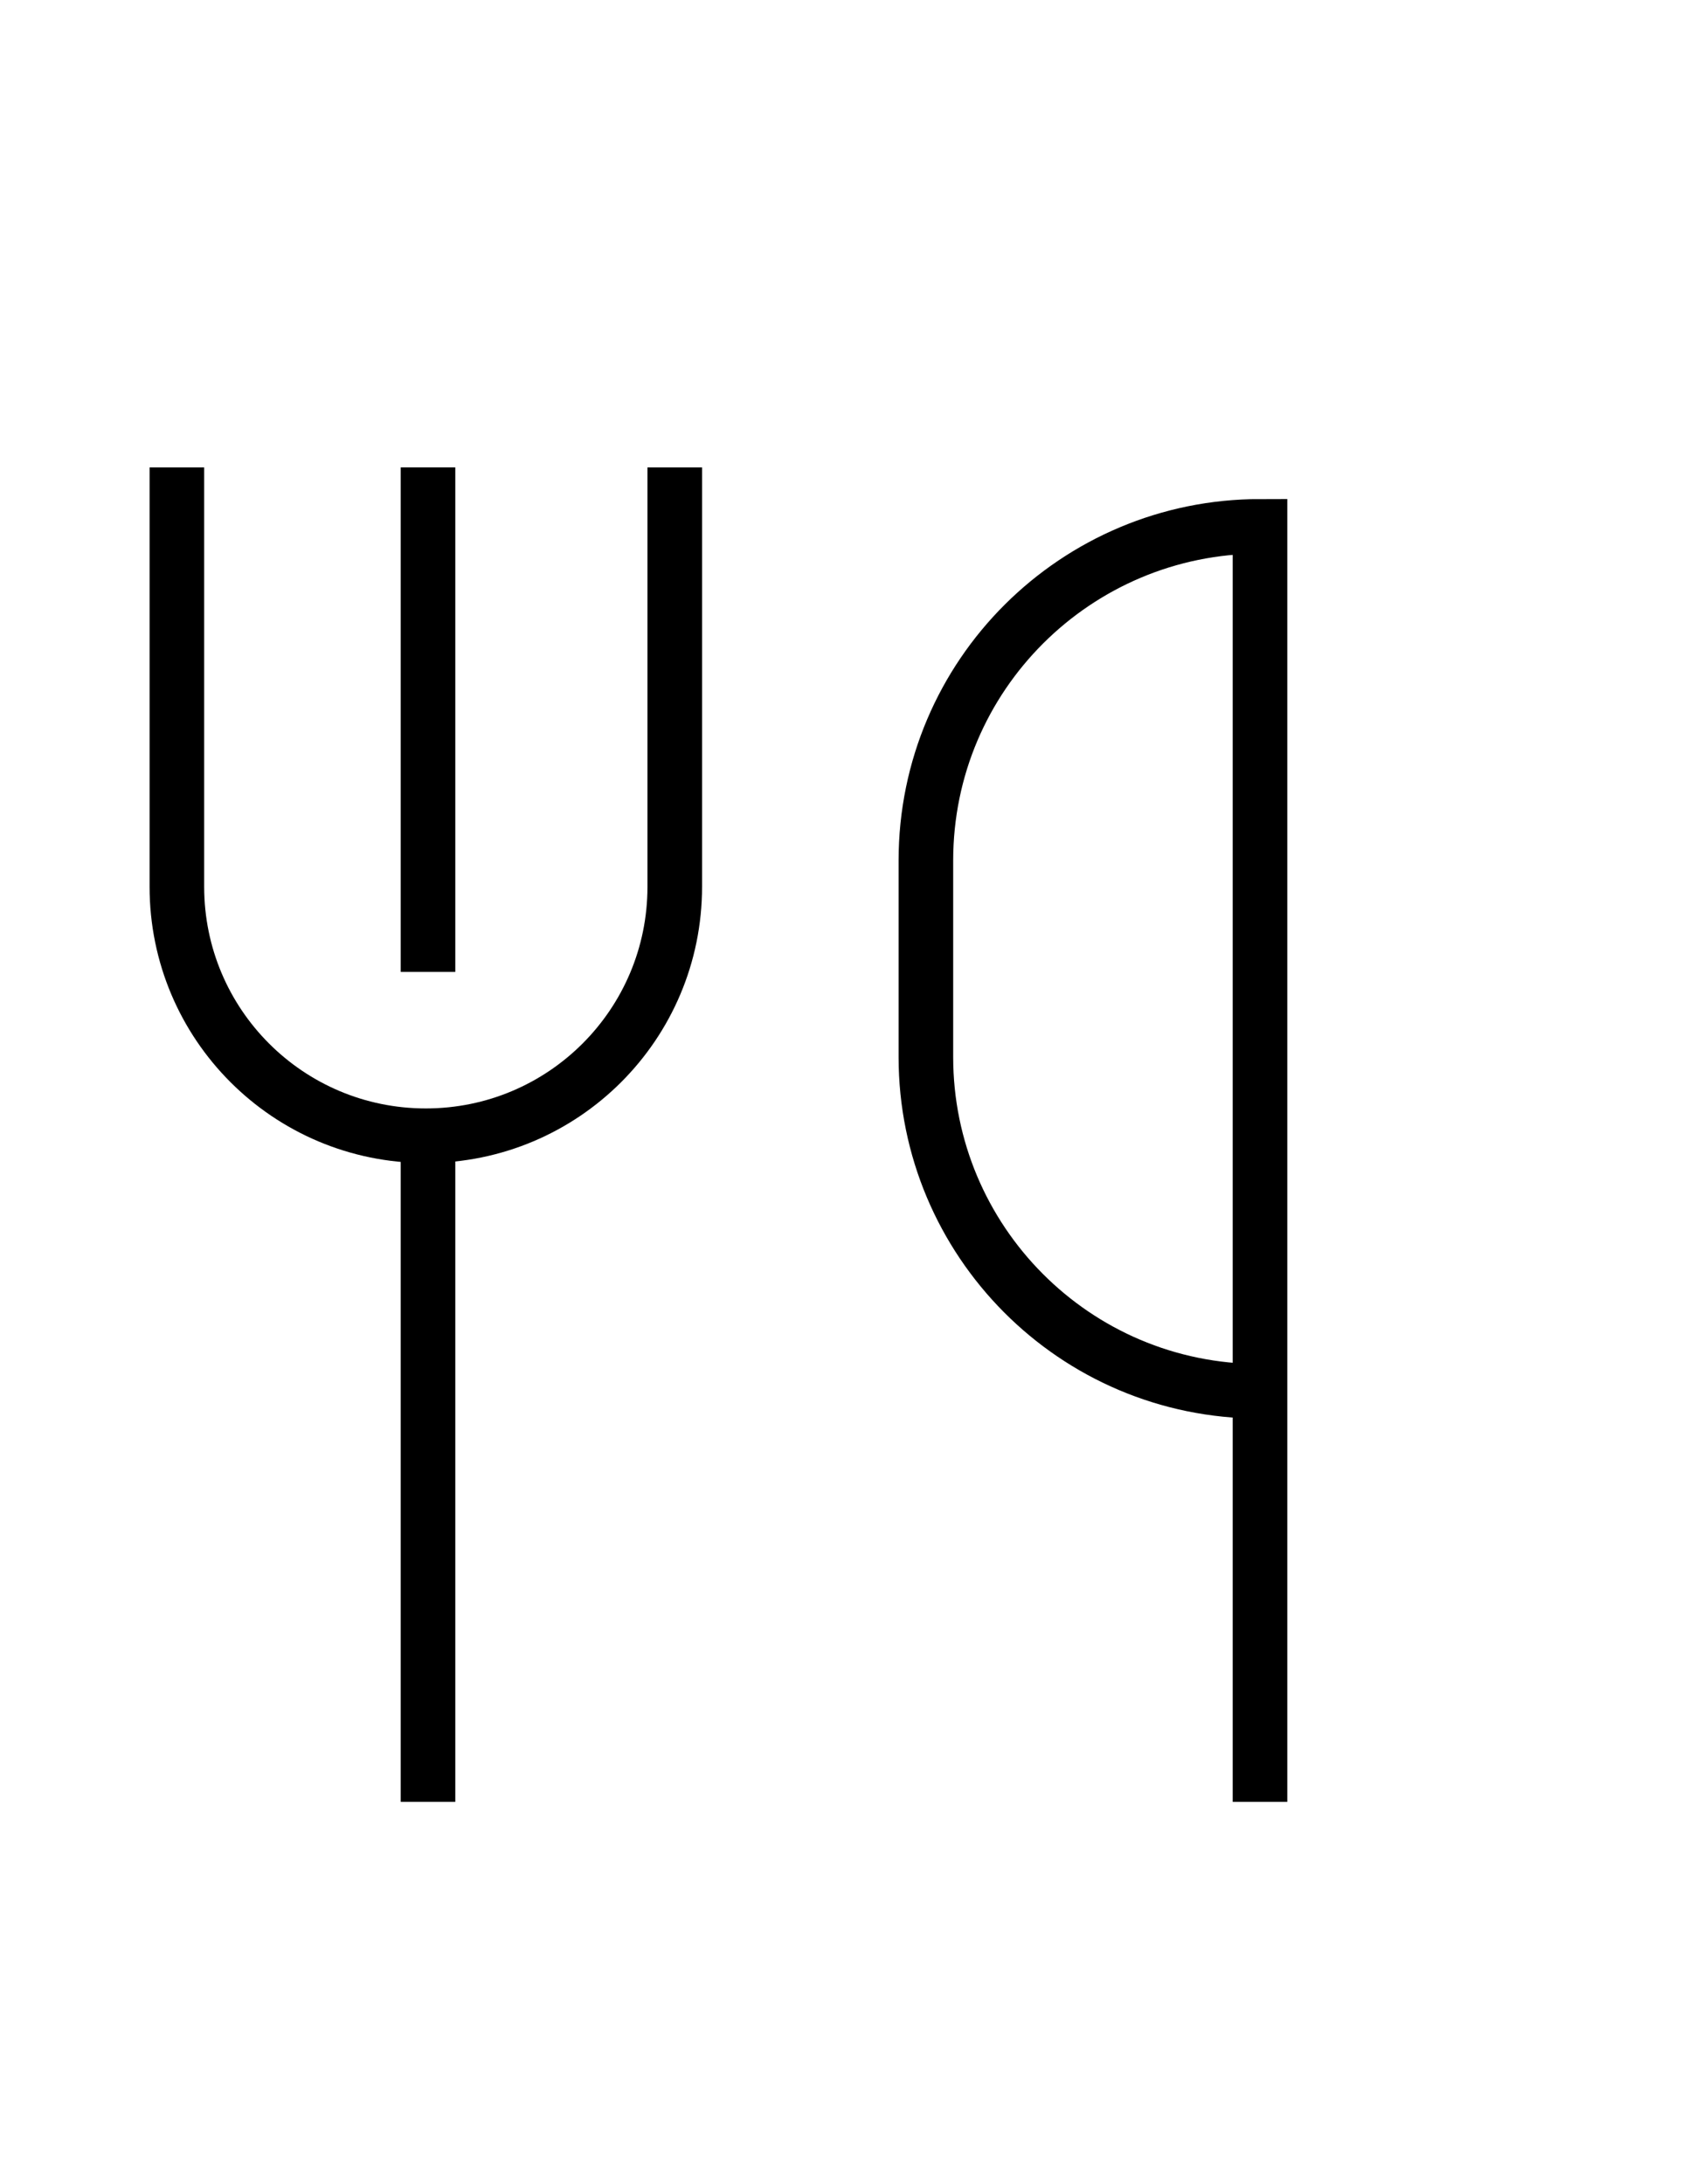 <?xml version="1.0" encoding="UTF-8"?>
<svg id="Layer_1" data-name="Layer 1" xmlns="http://www.w3.org/2000/svg" viewBox="0 0 7.73 10">
  <defs>
    <style>
      .cls-1, .cls-2 {
        fill: none;
        stroke: #000;
        stroke-miterlimit: 10;
        stroke-width: .25px;
      }

      .cls-2 {
        fill-rule: evenodd;
      }
    </style>
  </defs>
  <path class="cls-2" d="M3.09,2.14v1.92c0,.63-.51,1.14-1.14,1.14h0c-.63,0-1.14-.51-1.14-1.14v-1.92"/>
  <line class="cls-1" x1="1.96" y1="2.14" x2="1.96" y2="4.45"/>
  <line class="cls-1" x1="1.96" y1="8.25" x2="1.96" y2="5.2"/>
  <path class="cls-2" d="M5.77,8.25V2.41h0c-.84,0-1.53,.68-1.53,1.53v.9c0,.84,.68,1.53,1.53,1.53h0"/>
</svg>